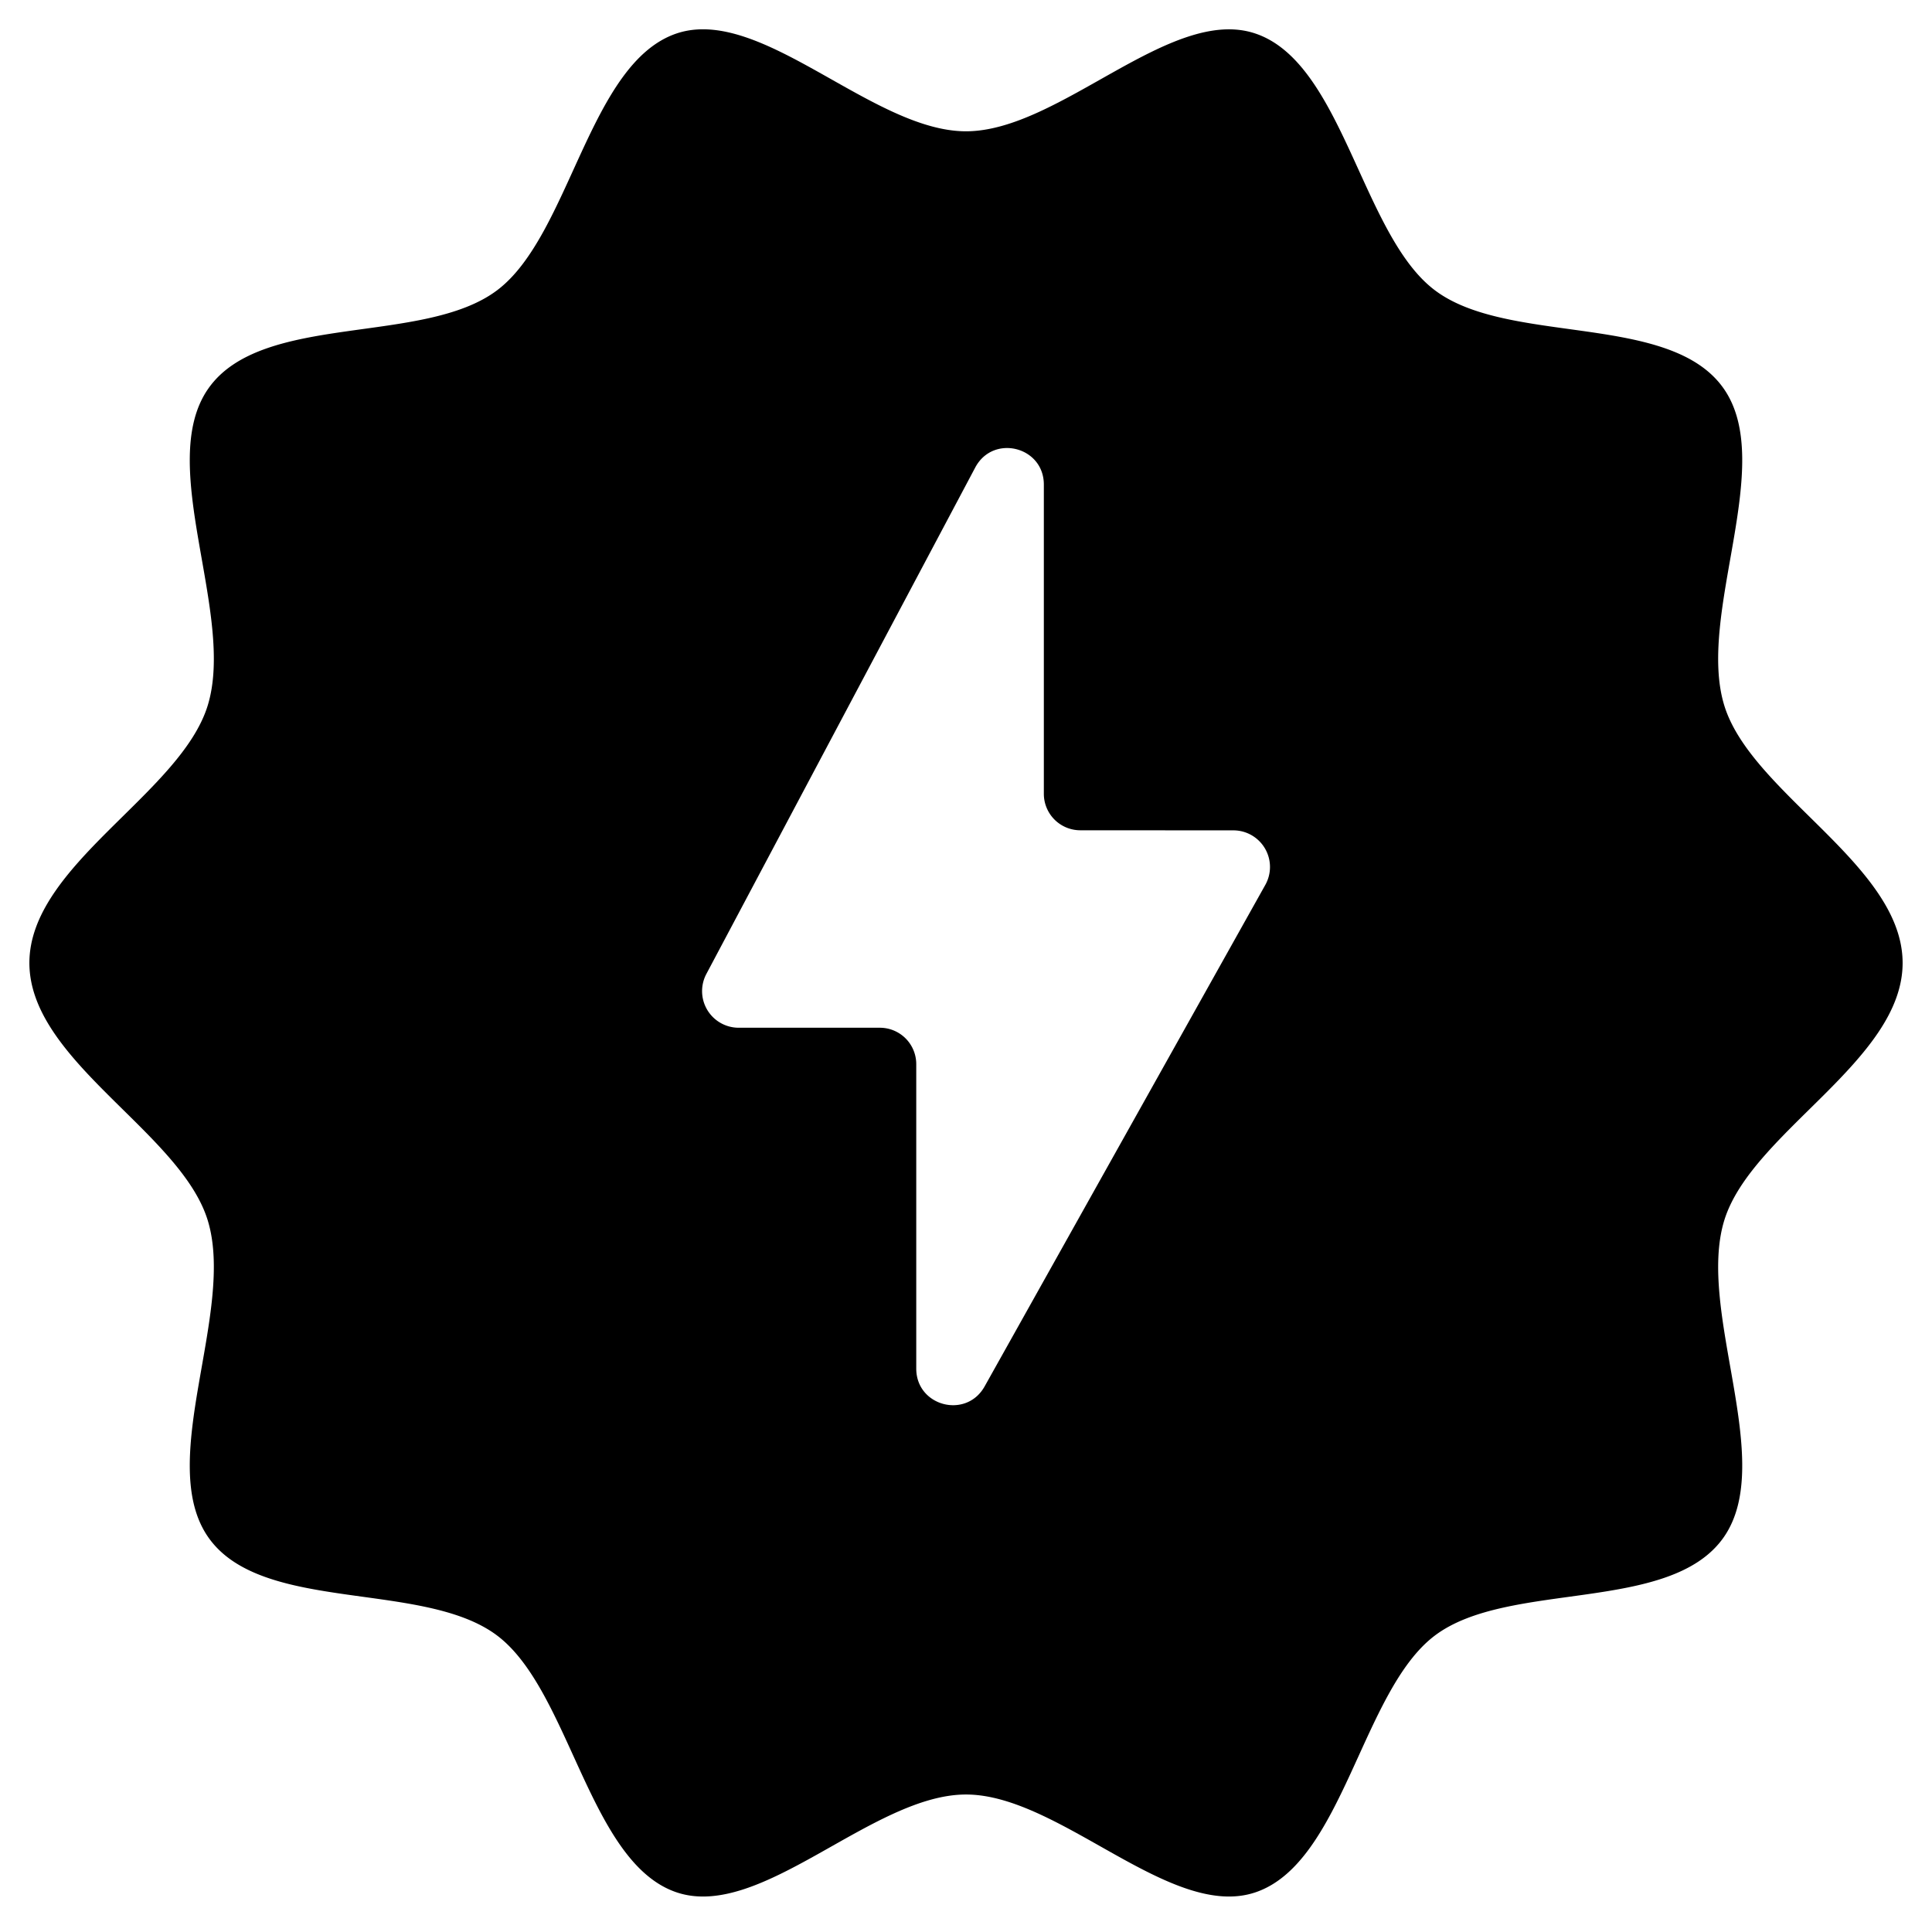 <svg role="img" viewBox="0 0 24 24" xmlns="http://www.w3.org/2000/svg"><title>Fueler</title><path d="M23.635 11.962c0 1.212-1.873 2.1-2.214 3.193-.352 1.133.65 2.998-.008 3.941-.665.953-2.679.531-3.592 1.224-.905.687-1.139 2.82-2.225 3.187-1.048.355-2.434-1.215-3.596-1.215s-2.548 1.57-3.596 1.215c-1.086-.368-1.32-2.5-2.225-3.187-.913-.693-2.928-.271-3.592-1.224-.658-.943.344-2.808-.008-3.941-.34-1.093-2.214-1.981-2.214-3.193s1.873-2.1 2.214-3.194c.352-1.133-.65-2.997.008-3.94.665-.953 2.679-.532 3.592-1.225C7.083 2.917 7.318.784 8.404.416 9.452.062 10.838 1.631 12 1.631S14.548.061 15.596.417c1.086.367 1.32 2.5 2.225 3.186.913.694 2.928.272 3.592 1.225.658.943-.344 2.807.008 3.94.34 1.094 2.214 1.982 2.214 3.194m-11.52-6.155L8.774 12.1a.455.455 0 0 0 .399.667h1.756a.452.452 0 0 1 .453.454v3.78c0 .468.62.63.849.222l3.488-6.232a.455.455 0 0 0-.395-.676l-1.904-.001a.453.453 0 0 1-.453-.454V6.02c0-.473-.63-.63-.852-.213z"/></svg>